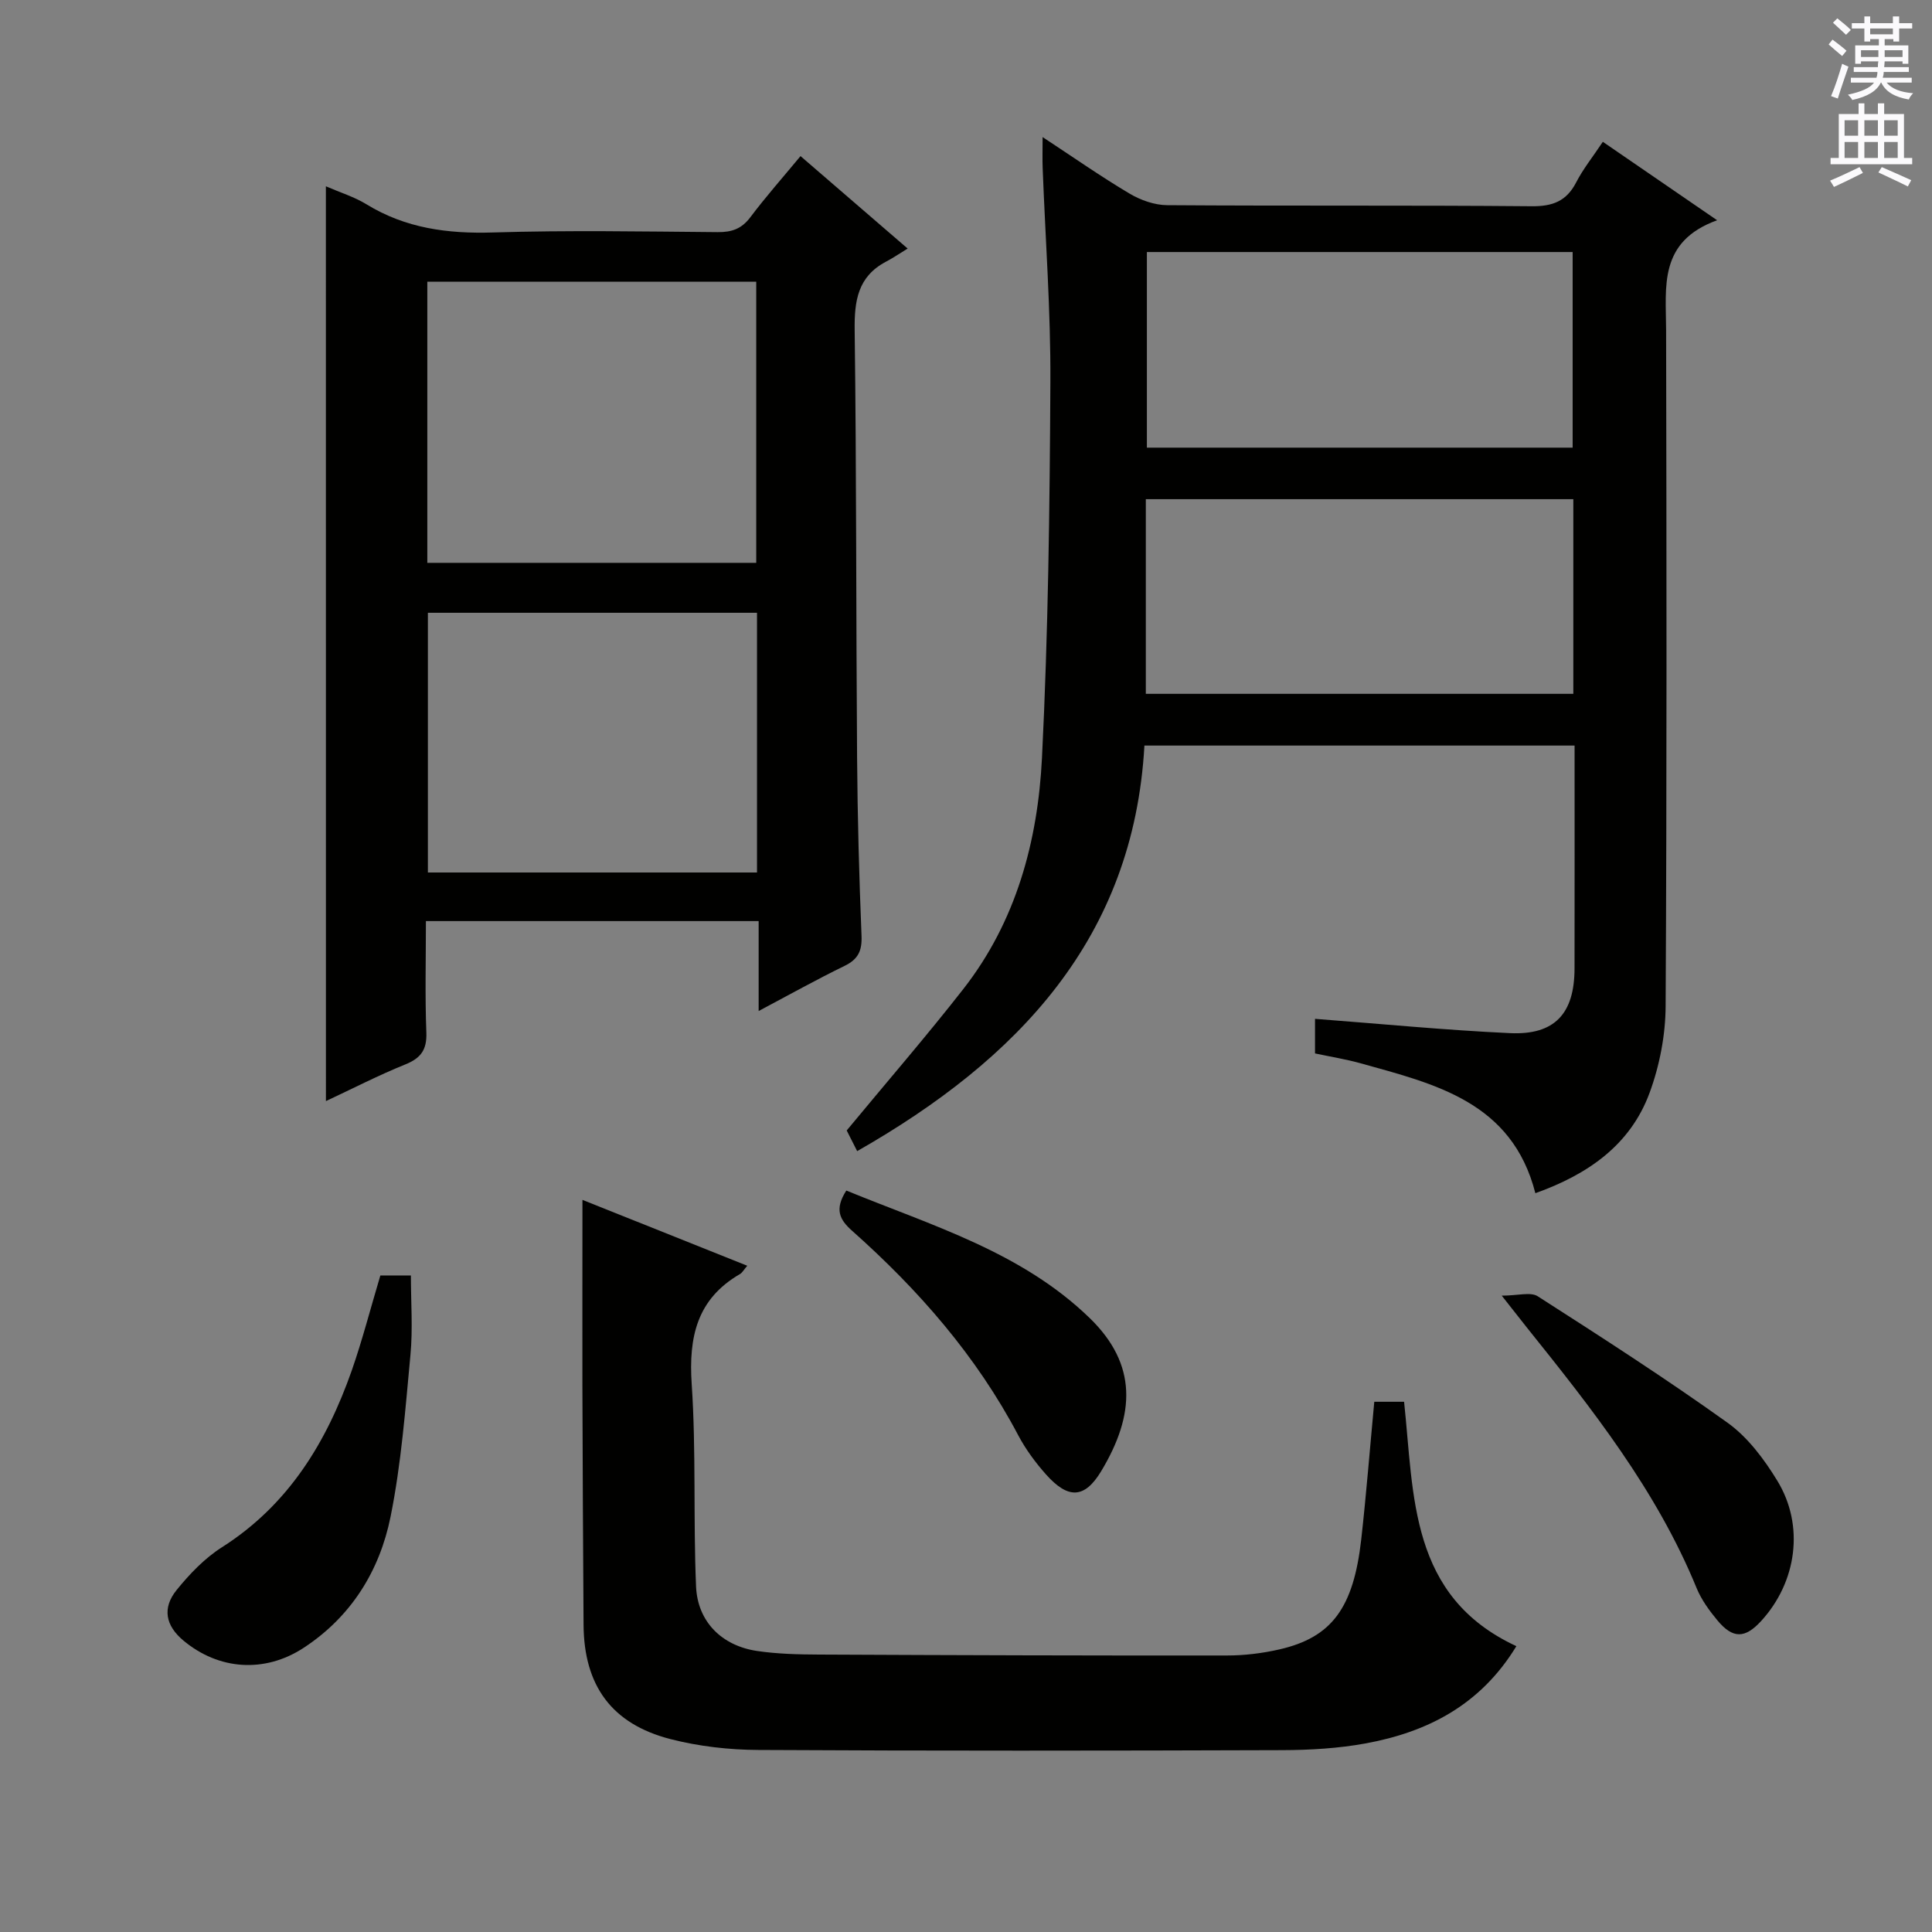 <svg enable-background="new 0 0 400 400" viewBox="0 0 400 400" xmlns="http://www.w3.org/2000/svg"><rect x="0" y="0" width="400" height="400" fill="#808080" stroke="none"/><g fill="#010100"><path d="m177.47 238.33c-.95-1.88-1.76-3.47-2.17-4.28 8.34-10.08 16.49-19.49 24.15-29.29 10.94-14 15.42-30.61 16.28-47.86 1.29-25.9 1.61-51.86 1.74-77.8.08-14.78-1.04-29.56-1.6-44.35-.07-1.79-.01-3.59-.01-6.37 6.41 4.21 12.07 8.18 18 11.7 2.28 1.36 5.17 2.38 7.78 2.4 25.15.18 50.31-.01 75.46.22 4.35.04 7.21-1.03 9.23-4.94 1.43-2.78 3.43-5.26 5.52-8.4 7.6 5.21 15.03 10.32 23.66 16.24-12.2 4.42-10.58 13.8-10.56 22.78.09 46.65.16 93.29-.1 139.94-.03 6.01-1.25 12.32-3.33 17.96-4.01 10.85-12.84 16.9-23.64 20.76-4.84-18.93-20.77-22.6-36.19-26.9-3.02-.84-6.14-1.34-9.43-2.04 0-2.76 0-5.34 0-7.16 13.58 1.03 26.96 2.34 40.37 2.96 9.26.43 13.34-4.04 13.36-13.38.03-15.29.01-30.58.01-46.16-29.68 0-58.93 0-89.06 0-2.24 39.86-26.12 64.94-59.47 83.97zm59.98-186.15v40.5h88.15c0-13.68 0-27.04 0-40.5-29.51 0-58.61 0-88.15 0zm-.22 91.47h88.51c0-13.6 0-26.84 0-40.3-29.6 0-58.94 0-88.51 0z"/><path d="m67.47 38.57c2.99 1.3 5.89 2.19 8.39 3.72 8.11 4.98 16.84 6.13 26.23 5.84 15.48-.48 30.98-.2 46.48-.07 2.92.03 4.96-.67 6.77-3.07 3.19-4.24 6.71-8.22 10.4-12.67 7.1 6.13 14 12.08 22.18 19.14-1.67 1.02-3.02 1.95-4.47 2.71-5.85 3.08-6.58 8.09-6.5 14.19.38 29.48.28 58.97.5 88.45.09 12.31.42 24.62.92 36.92.13 3.13-.7 4.88-3.52 6.25-5.79 2.82-11.41 5.96-17.78 9.34 0-6.57 0-12.45 0-18.62-23.08 0-45.65 0-68.89 0 0 7.85-.2 15.45.09 23.04.14 3.59-1.11 5.33-4.38 6.65-5.51 2.22-10.81 4.96-16.41 7.58-.01-63.22-.01-126.03-.01-189.4zm21 19.75v58.21h68.1c0-19.6 0-38.95 0-58.21-22.88 0-45.33 0-68.1 0zm68.26 122.32c0-18.24 0-35.97 0-53.77-22.94 0-45.61 0-68.14 0v53.77z"/><path d="m120.59 248.42c11.1 4.44 22.44 8.97 34.12 13.64-.71.82-1.01 1.43-1.51 1.72-8.91 5.17-10.64 13.02-9.99 22.77.93 13.92.31 27.95.9 41.9.31 7.32 5.34 12.27 12.59 13.36 4.24.63 8.59.73 12.89.75 28.15.13 56.29.22 84.44.19 3.63 0 7.33-.45 10.86-1.26 10.83-2.48 15.34-8.56 16.94-22.78 1.05-9.38 1.79-18.79 2.7-28.49h6.17c2.09 19.5 1.05 40.29 23.25 50.6-7.4 12.15-18.35 17.77-31.18 20.13-5.68 1.04-11.55 1.38-17.34 1.4-36.14.12-72.29.16-108.43-.04-6.08-.03-12.31-.74-18.19-2.25-12.19-3.14-17.9-11.09-17.99-23.64-.11-16.49-.19-32.97-.24-49.46-.02-12.62.01-25.23.01-38.54z"/><path d="m78.75 264.07h6.32c0 5.56.42 11.04-.09 16.43-1.05 11.21-1.9 22.52-4.12 33.53-2.26 11.18-8.14 20.69-18 27.14-8.06 5.27-17.58 4.61-24.91-1.53-3.65-3.06-4.43-6.69-1.37-10.46 2.68-3.31 5.79-6.56 9.36-8.83 13.79-8.77 21.67-21.74 26.9-36.64 2.18-6.25 3.83-12.68 5.91-19.64z"/><path d="m310.92 268.25c3.34 0 5.96-.82 7.45.13 13.26 8.5 26.52 17.03 39.31 26.19 4.17 2.99 7.56 7.52 10.28 11.98 5.7 9.31 4.05 21.01-3.34 29.07-3.34 3.64-5.85 3.7-9.05-.14-1.68-2.03-3.31-4.26-4.3-6.67-8.3-20.28-21.71-37.2-35.23-54.06-1.35-1.69-2.67-3.39-5.12-6.5z"/><path d="m175.22 246.49c17.79 7.29 36.29 12.71 50.41 26.42 9.84 9.56 9.45 19.9 2.36 31.68-3.46 5.74-6.87 5.79-11.43.67-2.19-2.46-4.21-5.2-5.75-8.11-8.65-16.41-20.63-30.1-34.38-42.32-2.64-2.34-3.69-4.46-1.21-8.34z"/></g><path d="m378.6 9.2.8-1c.9.7 1.9 1.4 2.9 2.3l-.9 1.1c-1.1-.9-2-1.7-2.8-2.4zm.5 10.7c.9-2.1 1.6-4.3 2.3-6.7.4.2.8.4 1.3.6-.7 2.1-1.5 4.3-2.2 6.6zm.4-15.2.9-.9c1 .8 2 1.6 2.8 2.4l-1 1c-1-.9-1.9-1.8-2.7-2.5zm12.5-1.3h1.2v1.4h2.7v1.1h-2.7v2.7h-1.2v-.5h-1.8v1.3h4.9v3.8h-1.2v-.5h-3.7c0 .4-.1.9-.1 1.2h5.1v1h-5.2c0 .5-.1.9-.2 1.2h6v1h-5.2c1.1 1.3 2.9 2 5.5 2.2-.4.4-.7.8-.9 1.3-2.9-.5-4.8-1.6-5.7-3.5h-.1c-.8 1.7-2.7 2.9-5.9 3.6-.2-.4-.6-.8-.9-1.1 2.8-.6 4.6-1.4 5.4-2.5h-4.8v-1h5.3c.1-.3.2-.7.2-1.2h-4.9v-1h5c0-.4 0-.8.1-1.2h-3.6v.5h-1.2v-3.8h4.9v-1.3h-1.8v.5h-1.2v-2.7h-2.6v-1.1h2.6v-1.4h1.2v1.4h4.7v-1.4zm-6.7 8.4h3.6c0-.4 0-.9 0-1.4h-3.6zm1.9-4.7h4.7v-1.2h-4.7zm6.7 3.3h-3.7v1.4h3.7z" fill="#fbfafc"/><path d="m384.7 21.4h1.3v2.2h2.8v-2.2h1.3v2.2h4.1v9.1h1.7v1.3h-16.9v-1.3h1.7v-9.1h4.1v-2.2zm.3 13.2.7 1.2c-1.8.9-3.8 1.9-6 2.9-.2-.4-.5-.8-.8-1.3 2.4-1 4.4-2 6.1-2.8zm-3.1-6.5h2.8v-3.2h-2.8zm0 4.6h2.8v-3.3h-2.8zm4.1-4.6h2.8v-3.2h-2.8zm0 4.6h2.8v-3.3h-2.8zm3.6 1.9c2.1.9 4.1 1.8 6.1 2.7l-.7 1.3c-2.2-1.1-4.2-2-6.1-2.9zm3.3-9.7h-2.8v3.2h2.8zm-2.8 7.8h2.8v-3.3h-2.8z" fill="#fbfafc"/></svg>